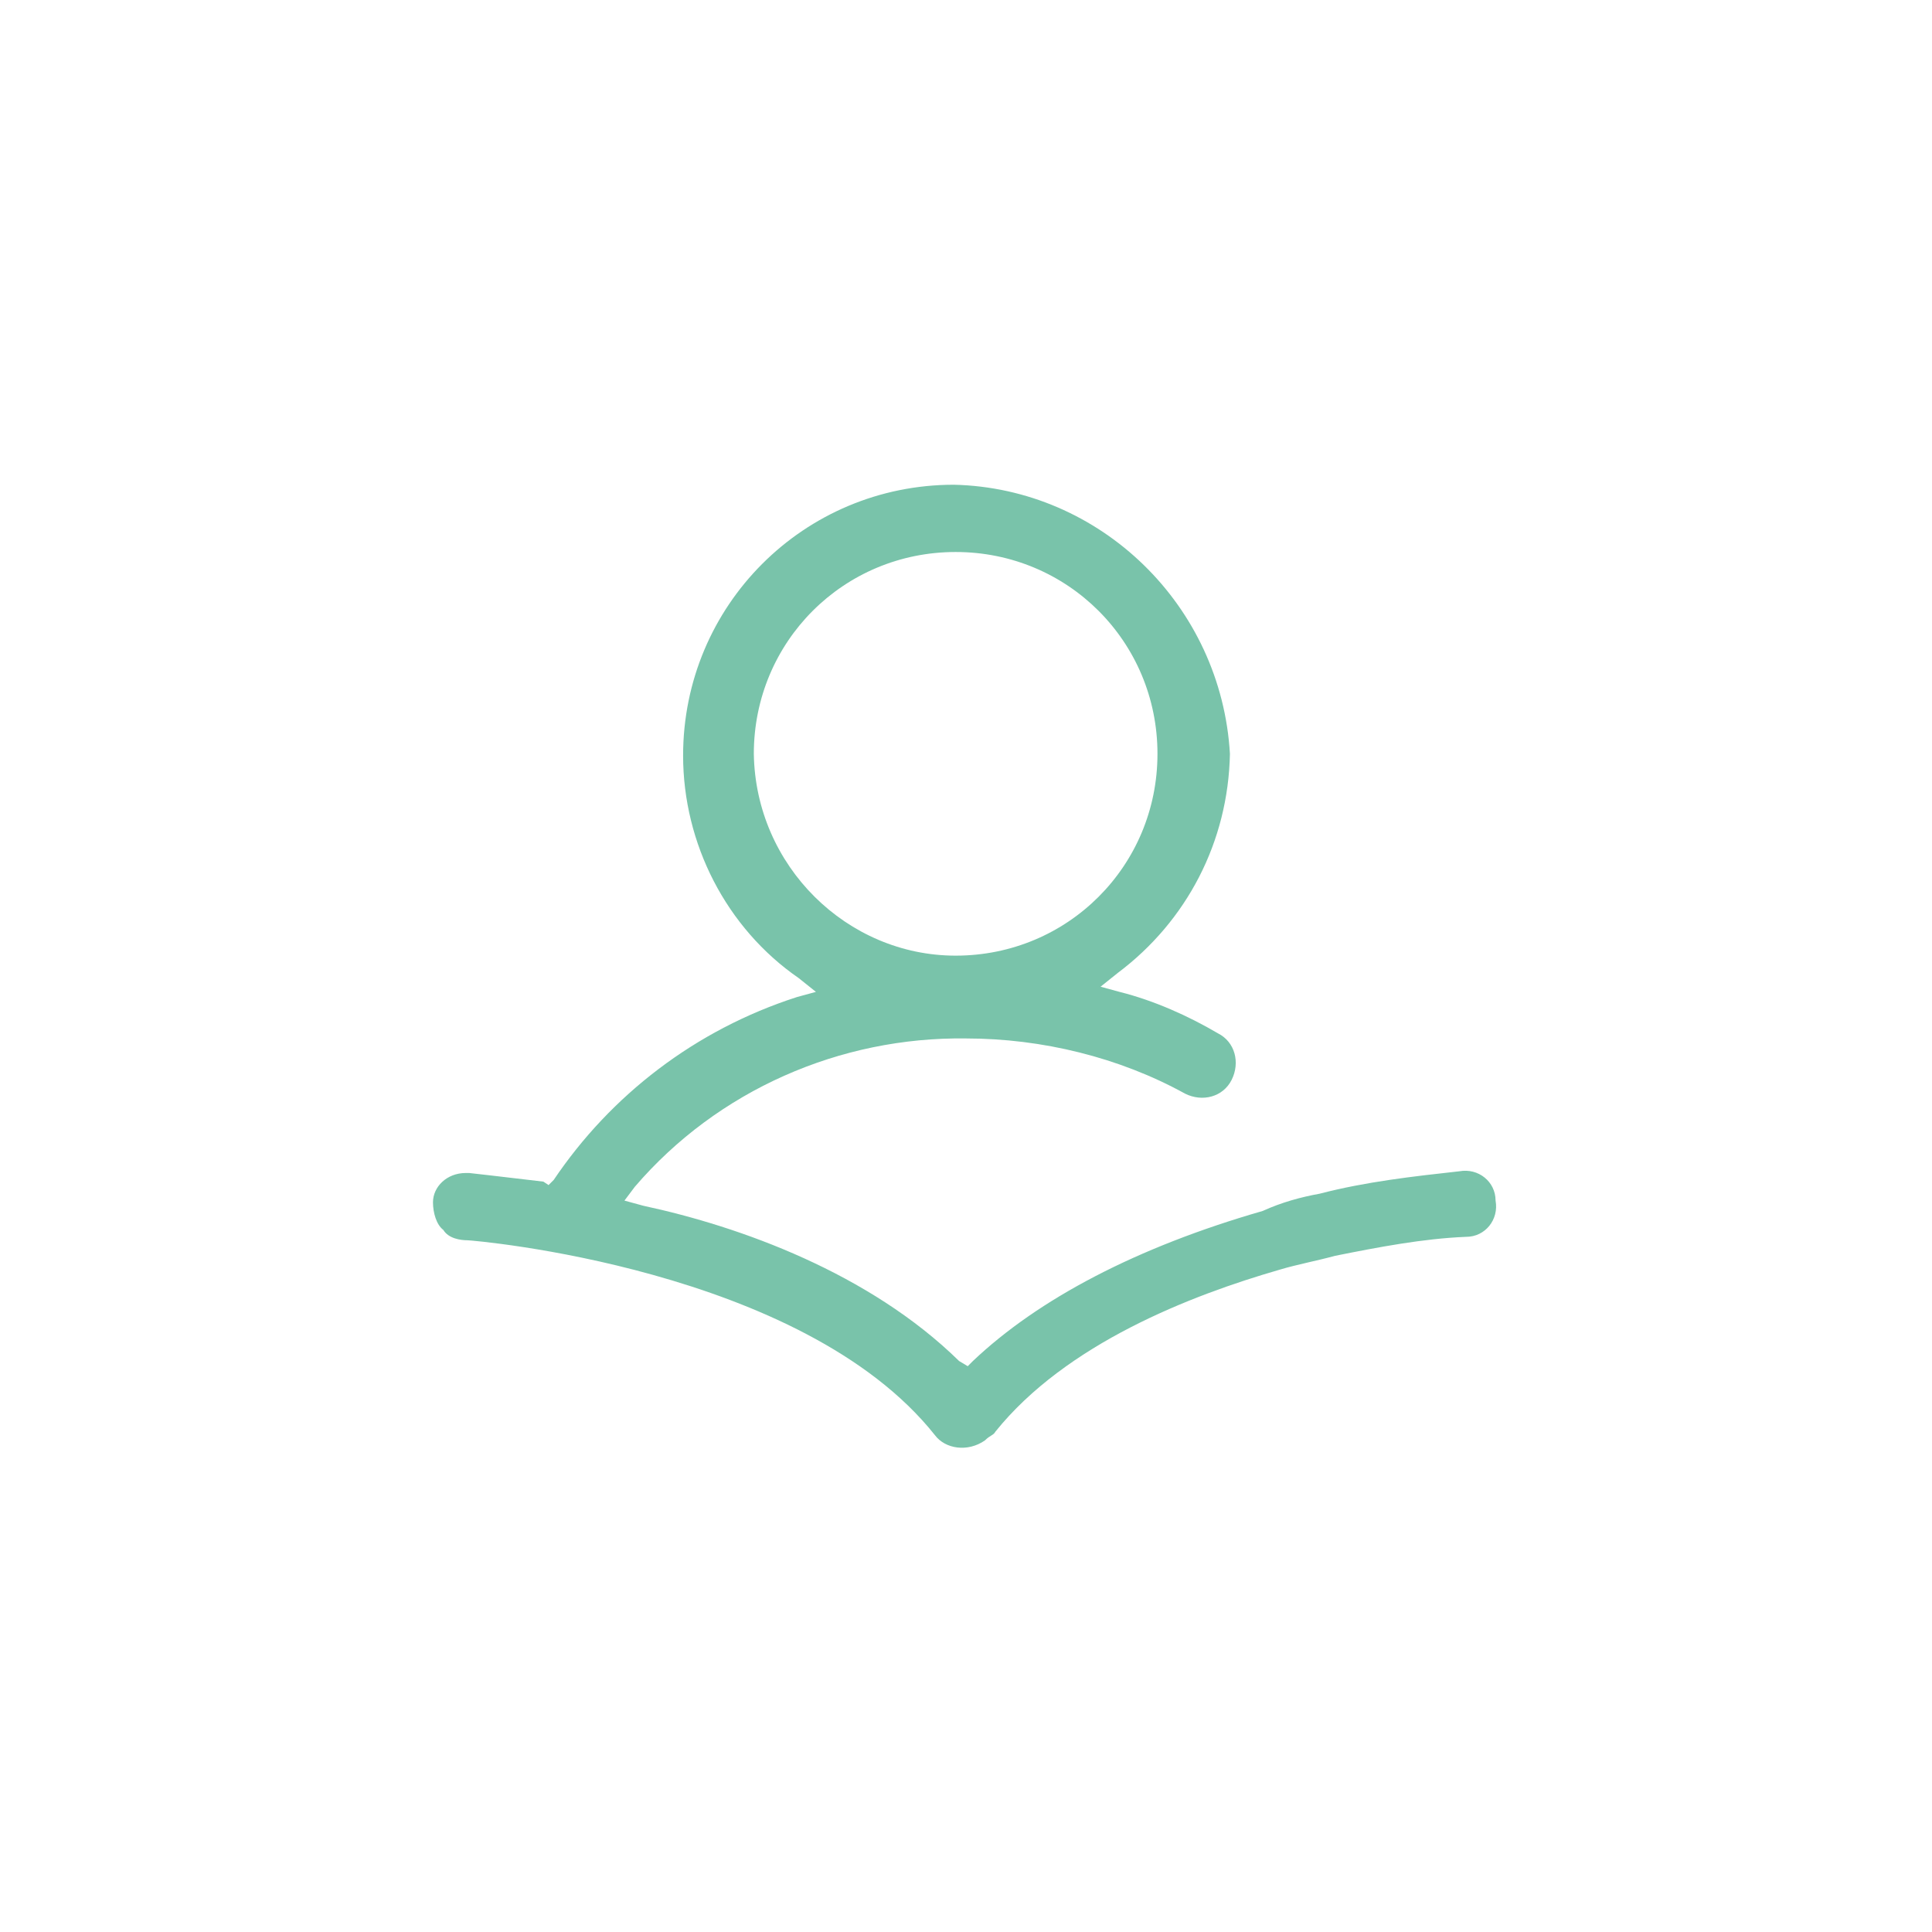 <?xml version="1.0" encoding="utf-8"?>
<!-- Generator: Adobe Illustrator 19.0.0, SVG Export Plug-In . SVG Version: 6.00 Build 0)  -->
<svg version="1.1" id="Capa_1" xmlns="http://www.w3.org/2000/svg" xmlns:xlink="http://www.w3.org/1999/xlink" x="0px" y="0px"
	 viewBox="-583 345 112 112" style="enable-background:new -583 345 112 112;" xml:space="preserve">
<style type="text/css">
	.st0{fill:#79C3AA;}
</style>
<g id="Group_214" transform="translate(256 90)">
	<path id="Path_37" class="st0" d="M-813.3,326.3c0.3,0.5,1,0.6,1.4,0.6c0.3,0,19.4,1.6,27.1,11.3c0.6,0.8,1.9,1,2.9,0.3
		c0.3-0.3,0.5-0.3,0.6-0.5c4.1-5.1,11.3-7.9,16.5-9.4c1-0.3,2.1-0.5,3.2-0.8c2.5-0.5,5.1-1,7.6-1.1c1.1,0,1.9-1,1.7-2.1
		c0-1.1-1-1.9-2.1-1.7l0,0c-2.7,0.3-5.4,0.6-8.1,1.3c-1.1,0.2-2.2,0.5-3.3,1c-7.3,2.1-13,5.1-16.8,8.7l-0.3,0.3l-0.5-0.3
		c-5.2-5.1-12.7-7.8-18.3-9l-1.1-0.3l0.6-0.8c4.8-5.6,11.9-8.7,19.2-8.6c4.4,0,8.9,1.1,12.7,3.2c1,0.5,2.2,0.2,2.7-0.8
		c0.5-1,0.2-2.2-0.8-2.7c-1.7-1-3.7-1.9-5.7-2.4l-1.1-0.3l1-0.8c4-3,6.4-7.6,6.5-12.7c-0.5-8.6-7.5-15.4-16-15.6
		c-8.7,0-15.7,7-15.7,15.7c0,5.1,2.5,10,6.7,12.9l1,0.8l-1.1,0.3c-5.9,1.9-10.8,5.7-14.1,10.6l-0.3,0.3l-0.3-0.2
		c-2.5-0.3-4.3-0.5-4.3-0.5h-0.2c-1.1,0-1.9,0.8-1.9,1.7C-813.9,325.3-813.7,326-813.3,326.3z M-795.3,298.7
		c0-6.5,5.2-11.7,11.7-11.7c6.5,0,11.7,5.2,11.7,11.7s-5.2,11.7-11.7,11.7C-789.9,310.4-795.2,305.2-795.3,298.7z"/>
</g>
</svg>
